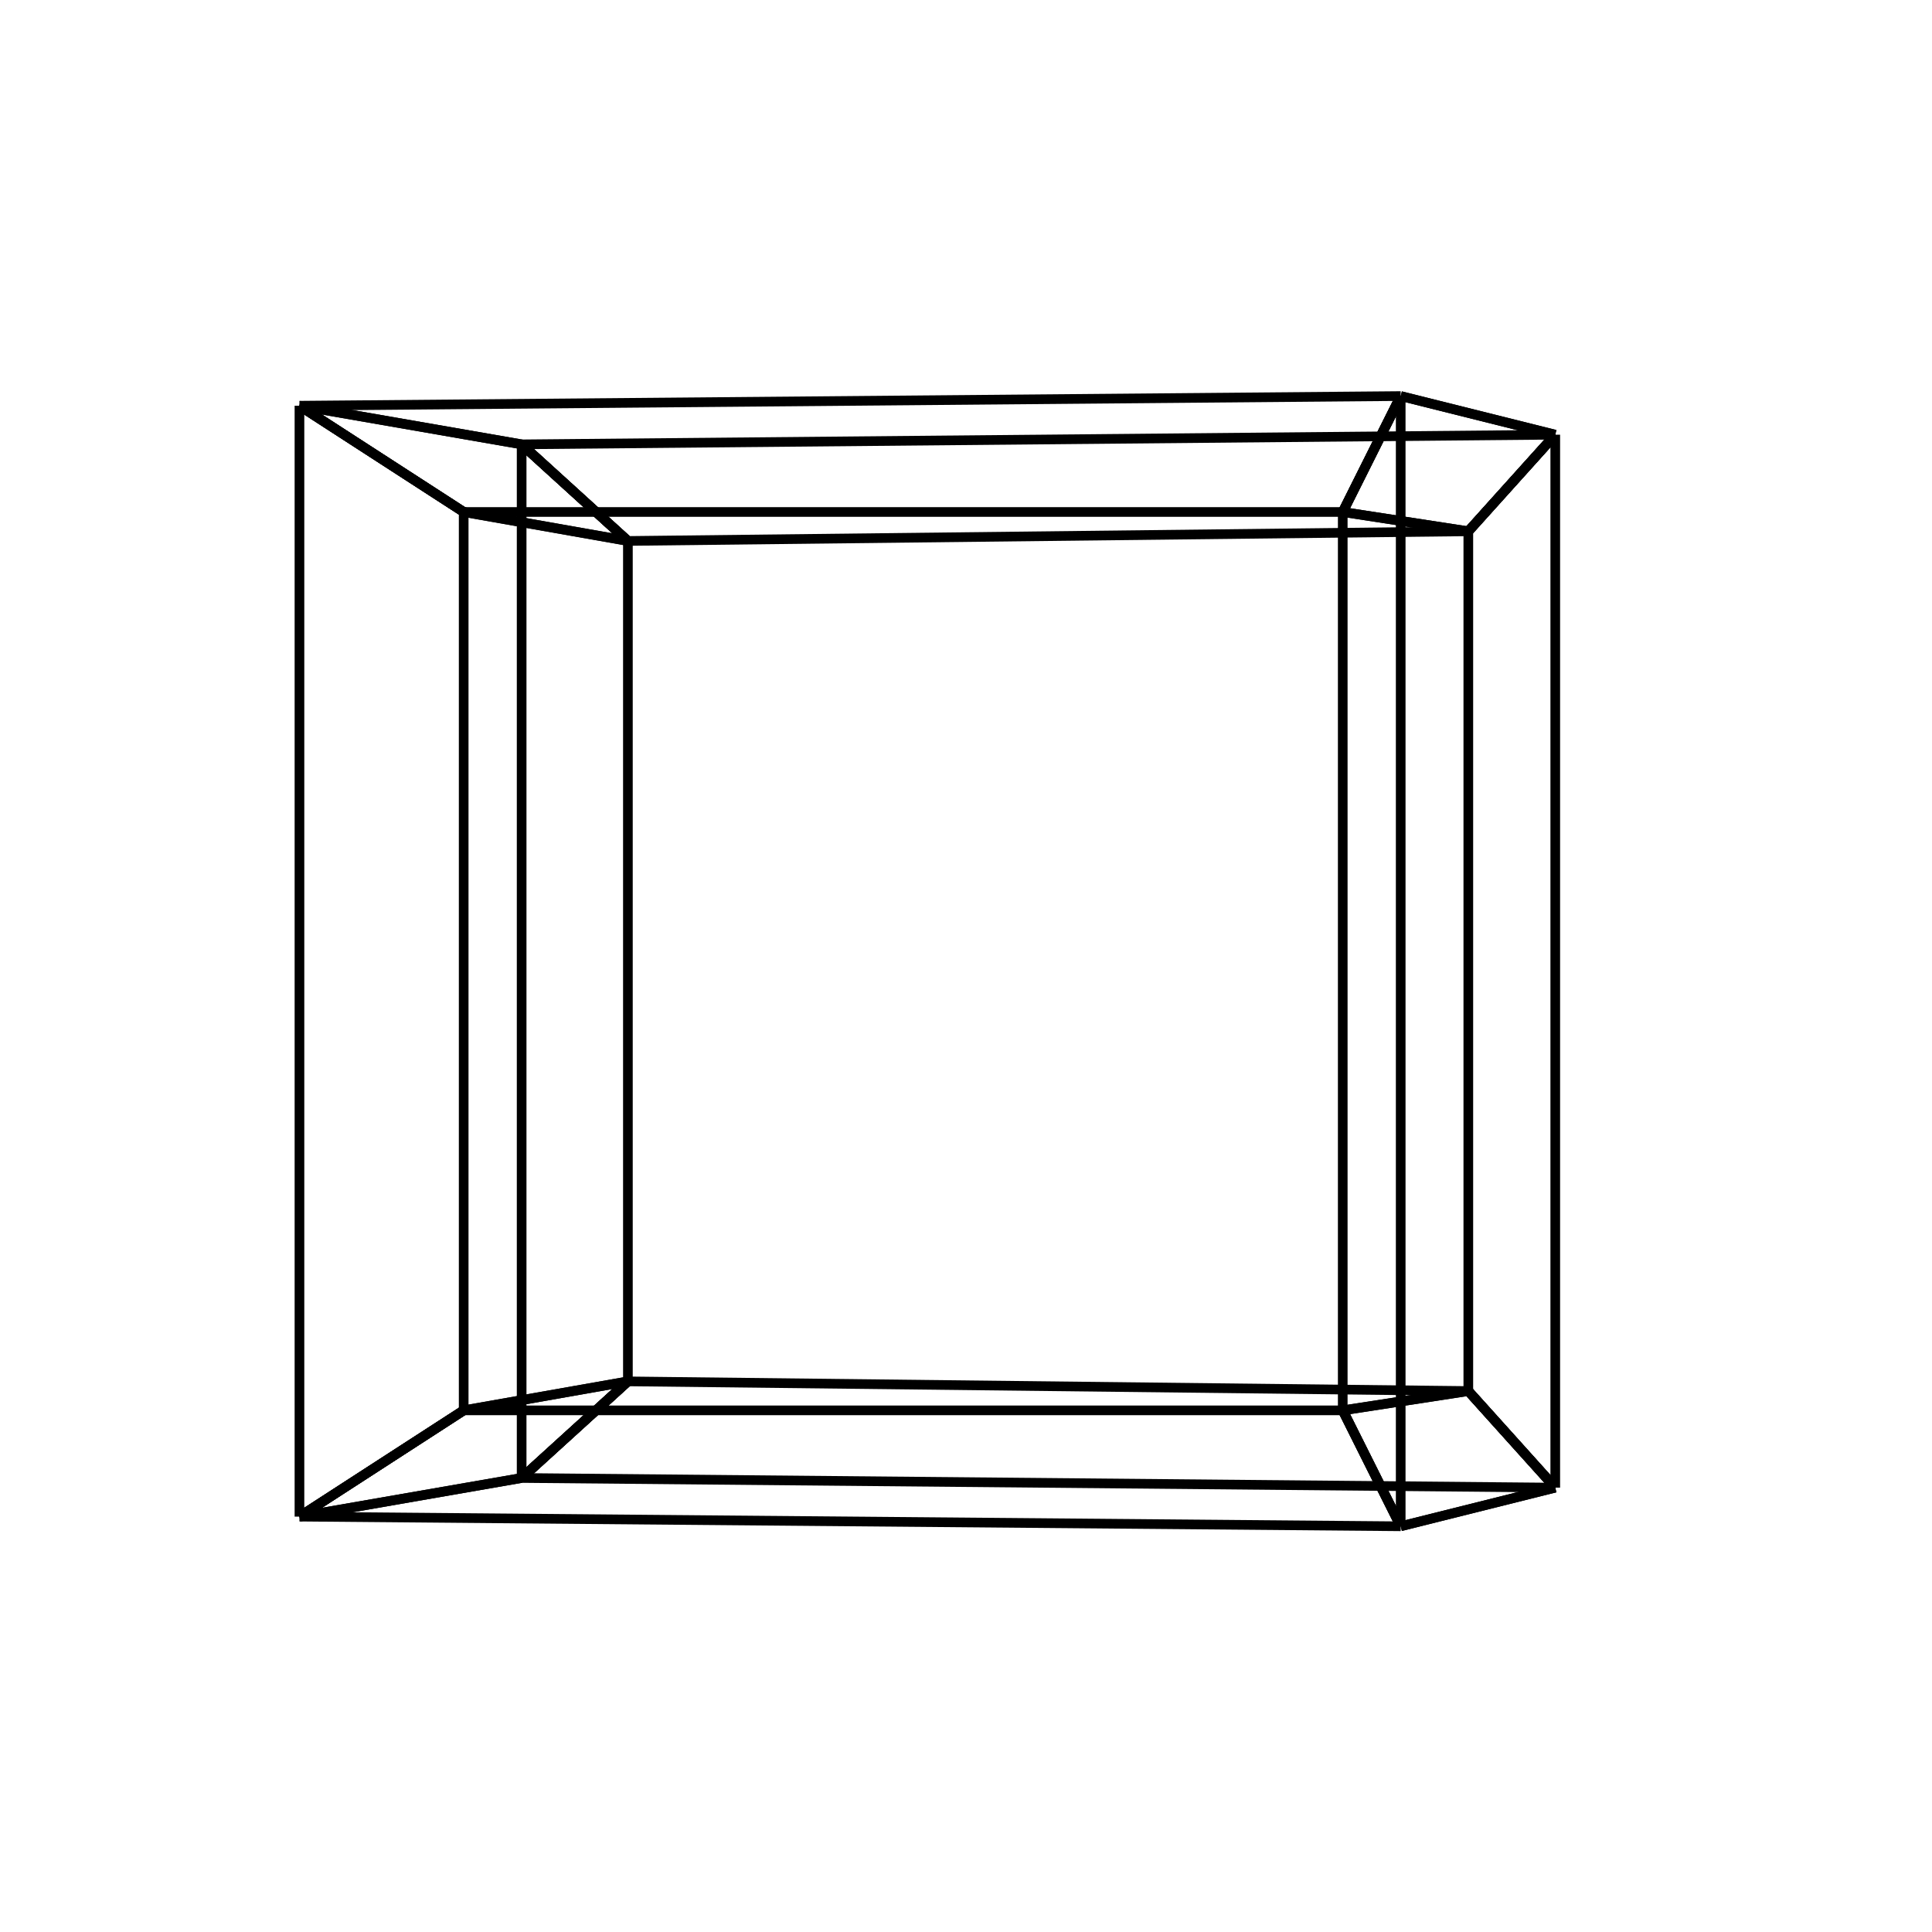 <?xml version="1.0" encoding="utf-8"?>
<svg xmlns="http://www.w3.org/2000/svg"
     xmlns:xlink="http://www.w3.org/1999/xlink"
     width="200" height="200">
     <line x1="65" y1="143" x2="54" y2="153" style="stroke:rgb(0,0,0);stroke-width:1" />
     <line x1="48" y1="146" x2="31" y2="157" style="stroke:rgb(0,0,0);stroke-width:1" />
     <line x1="65" y1="143" x2="48" y2="146" style="stroke:rgb(0,0,0);stroke-width:1" />
     <line x1="54" y1="153" x2="31" y2="157" style="stroke:rgb(0,0,0);stroke-width:1" />
     <line x1="65" y1="56" x2="54" y2="46" style="stroke:rgb(0,0,0);stroke-width:1" />
     <line x1="48" y1="53" x2="31" y2="42" style="stroke:rgb(0,0,0);stroke-width:1" />
     <line x1="65" y1="56" x2="48" y2="53" style="stroke:rgb(0,0,0);stroke-width:1" />
     <line x1="54" y1="46" x2="31" y2="42" style="stroke:rgb(0,0,0);stroke-width:1" />
     <line x1="65" y1="143" x2="54" y2="153" style="stroke:rgb(0,0,0);stroke-width:1" />
     <line x1="65" y1="56" x2="54" y2="46" style="stroke:rgb(0,0,0);stroke-width:1" />
     <line x1="65" y1="143" x2="65" y2="56" style="stroke:rgb(0,0,0);stroke-width:1" />
     <line x1="54" y1="153" x2="54" y2="46" style="stroke:rgb(0,0,0);stroke-width:1" />
     <line x1="48" y1="146" x2="31" y2="157" style="stroke:rgb(0,0,0);stroke-width:1" />
     <line x1="48" y1="53" x2="31" y2="42" style="stroke:rgb(0,0,0);stroke-width:1" />
     <line x1="48" y1="146" x2="48" y2="53" style="stroke:rgb(0,0,0);stroke-width:1" />
     <line x1="31" y1="157" x2="31" y2="42" style="stroke:rgb(0,0,0);stroke-width:1" />
     <line x1="152" y1="144" x2="161" y2="154" style="stroke:rgb(0,0,0);stroke-width:1" />
     <line x1="139" y1="146" x2="145" y2="158" style="stroke:rgb(0,0,0);stroke-width:1" />
     <line x1="152" y1="144" x2="139" y2="146" style="stroke:rgb(0,0,0);stroke-width:1" />
     <line x1="161" y1="154" x2="145" y2="158" style="stroke:rgb(0,0,0);stroke-width:1" />
     <line x1="152" y1="55" x2="161" y2="45" style="stroke:rgb(0,0,0);stroke-width:1" />
     <line x1="139" y1="53" x2="145" y2="41" style="stroke:rgb(0,0,0);stroke-width:1" />
     <line x1="152" y1="55" x2="139" y2="53" style="stroke:rgb(0,0,0);stroke-width:1" />
     <line x1="161" y1="45" x2="145" y2="41" style="stroke:rgb(0,0,0);stroke-width:1" />
     <line x1="152" y1="144" x2="161" y2="154" style="stroke:rgb(0,0,0);stroke-width:1" />
     <line x1="152" y1="55" x2="161" y2="45" style="stroke:rgb(0,0,0);stroke-width:1" />
     <line x1="152" y1="144" x2="152" y2="55" style="stroke:rgb(0,0,0);stroke-width:1" />
     <line x1="161" y1="154" x2="161" y2="45" style="stroke:rgb(0,0,0);stroke-width:1" />
     <line x1="139" y1="146" x2="145" y2="158" style="stroke:rgb(0,0,0);stroke-width:1" />
     <line x1="139" y1="53" x2="145" y2="41" style="stroke:rgb(0,0,0);stroke-width:1" />
     <line x1="139" y1="146" x2="139" y2="53" style="stroke:rgb(0,0,0);stroke-width:1" />
     <line x1="145" y1="158" x2="145" y2="41" style="stroke:rgb(0,0,0);stroke-width:1" />
     <line x1="65" y1="143" x2="54" y2="153" style="stroke:rgb(0,0,0);stroke-width:1" />
     <line x1="48" y1="146" x2="31" y2="157" style="stroke:rgb(0,0,0);stroke-width:1" />
     <line x1="65" y1="143" x2="48" y2="146" style="stroke:rgb(0,0,0);stroke-width:1" />
     <line x1="54" y1="153" x2="31" y2="157" style="stroke:rgb(0,0,0);stroke-width:1" />
     <line x1="152" y1="144" x2="161" y2="154" style="stroke:rgb(0,0,0);stroke-width:1" />
     <line x1="139" y1="146" x2="145" y2="158" style="stroke:rgb(0,0,0);stroke-width:1" />
     <line x1="152" y1="144" x2="139" y2="146" style="stroke:rgb(0,0,0);stroke-width:1" />
     <line x1="161" y1="154" x2="145" y2="158" style="stroke:rgb(0,0,0);stroke-width:1" />
     <line x1="65" y1="143" x2="54" y2="153" style="stroke:rgb(0,0,0);stroke-width:1" />
     <line x1="152" y1="144" x2="161" y2="154" style="stroke:rgb(0,0,0);stroke-width:1" />
     <line x1="65" y1="143" x2="152" y2="144" style="stroke:rgb(0,0,0);stroke-width:1" />
     <line x1="54" y1="153" x2="161" y2="154" style="stroke:rgb(0,0,0);stroke-width:1" />
     <line x1="48" y1="146" x2="31" y2="157" style="stroke:rgb(0,0,0);stroke-width:1" />
     <line x1="139" y1="146" x2="145" y2="158" style="stroke:rgb(0,0,0);stroke-width:1" />
     <line x1="48" y1="146" x2="139" y2="146" style="stroke:rgb(0,0,0);stroke-width:1" />
     <line x1="31" y1="157" x2="145" y2="158" style="stroke:rgb(0,0,0);stroke-width:1" />
     <line x1="65" y1="56" x2="54" y2="46" style="stroke:rgb(0,0,0);stroke-width:1" />
     <line x1="48" y1="53" x2="31" y2="42" style="stroke:rgb(0,0,0);stroke-width:1" />
     <line x1="65" y1="56" x2="48" y2="53" style="stroke:rgb(0,0,0);stroke-width:1" />
     <line x1="54" y1="46" x2="31" y2="42" style="stroke:rgb(0,0,0);stroke-width:1" />
     <line x1="152" y1="55" x2="161" y2="45" style="stroke:rgb(0,0,0);stroke-width:1" />
     <line x1="139" y1="53" x2="145" y2="41" style="stroke:rgb(0,0,0);stroke-width:1" />
     <line x1="152" y1="55" x2="139" y2="53" style="stroke:rgb(0,0,0);stroke-width:1" />
     <line x1="161" y1="45" x2="145" y2="41" style="stroke:rgb(0,0,0);stroke-width:1" />
     <line x1="65" y1="56" x2="54" y2="46" style="stroke:rgb(0,0,0);stroke-width:1" />
     <line x1="152" y1="55" x2="161" y2="45" style="stroke:rgb(0,0,0);stroke-width:1" />
     <line x1="65" y1="56" x2="152" y2="55" style="stroke:rgb(0,0,0);stroke-width:1" />
     <line x1="54" y1="46" x2="161" y2="45" style="stroke:rgb(0,0,0);stroke-width:1" />
     <line x1="48" y1="53" x2="31" y2="42" style="stroke:rgb(0,0,0);stroke-width:1" />
     <line x1="139" y1="53" x2="145" y2="41" style="stroke:rgb(0,0,0);stroke-width:1" />
     <line x1="48" y1="53" x2="139" y2="53" style="stroke:rgb(0,0,0);stroke-width:1" />
     <line x1="31" y1="42" x2="145" y2="41" style="stroke:rgb(0,0,0);stroke-width:1" />
</svg>
